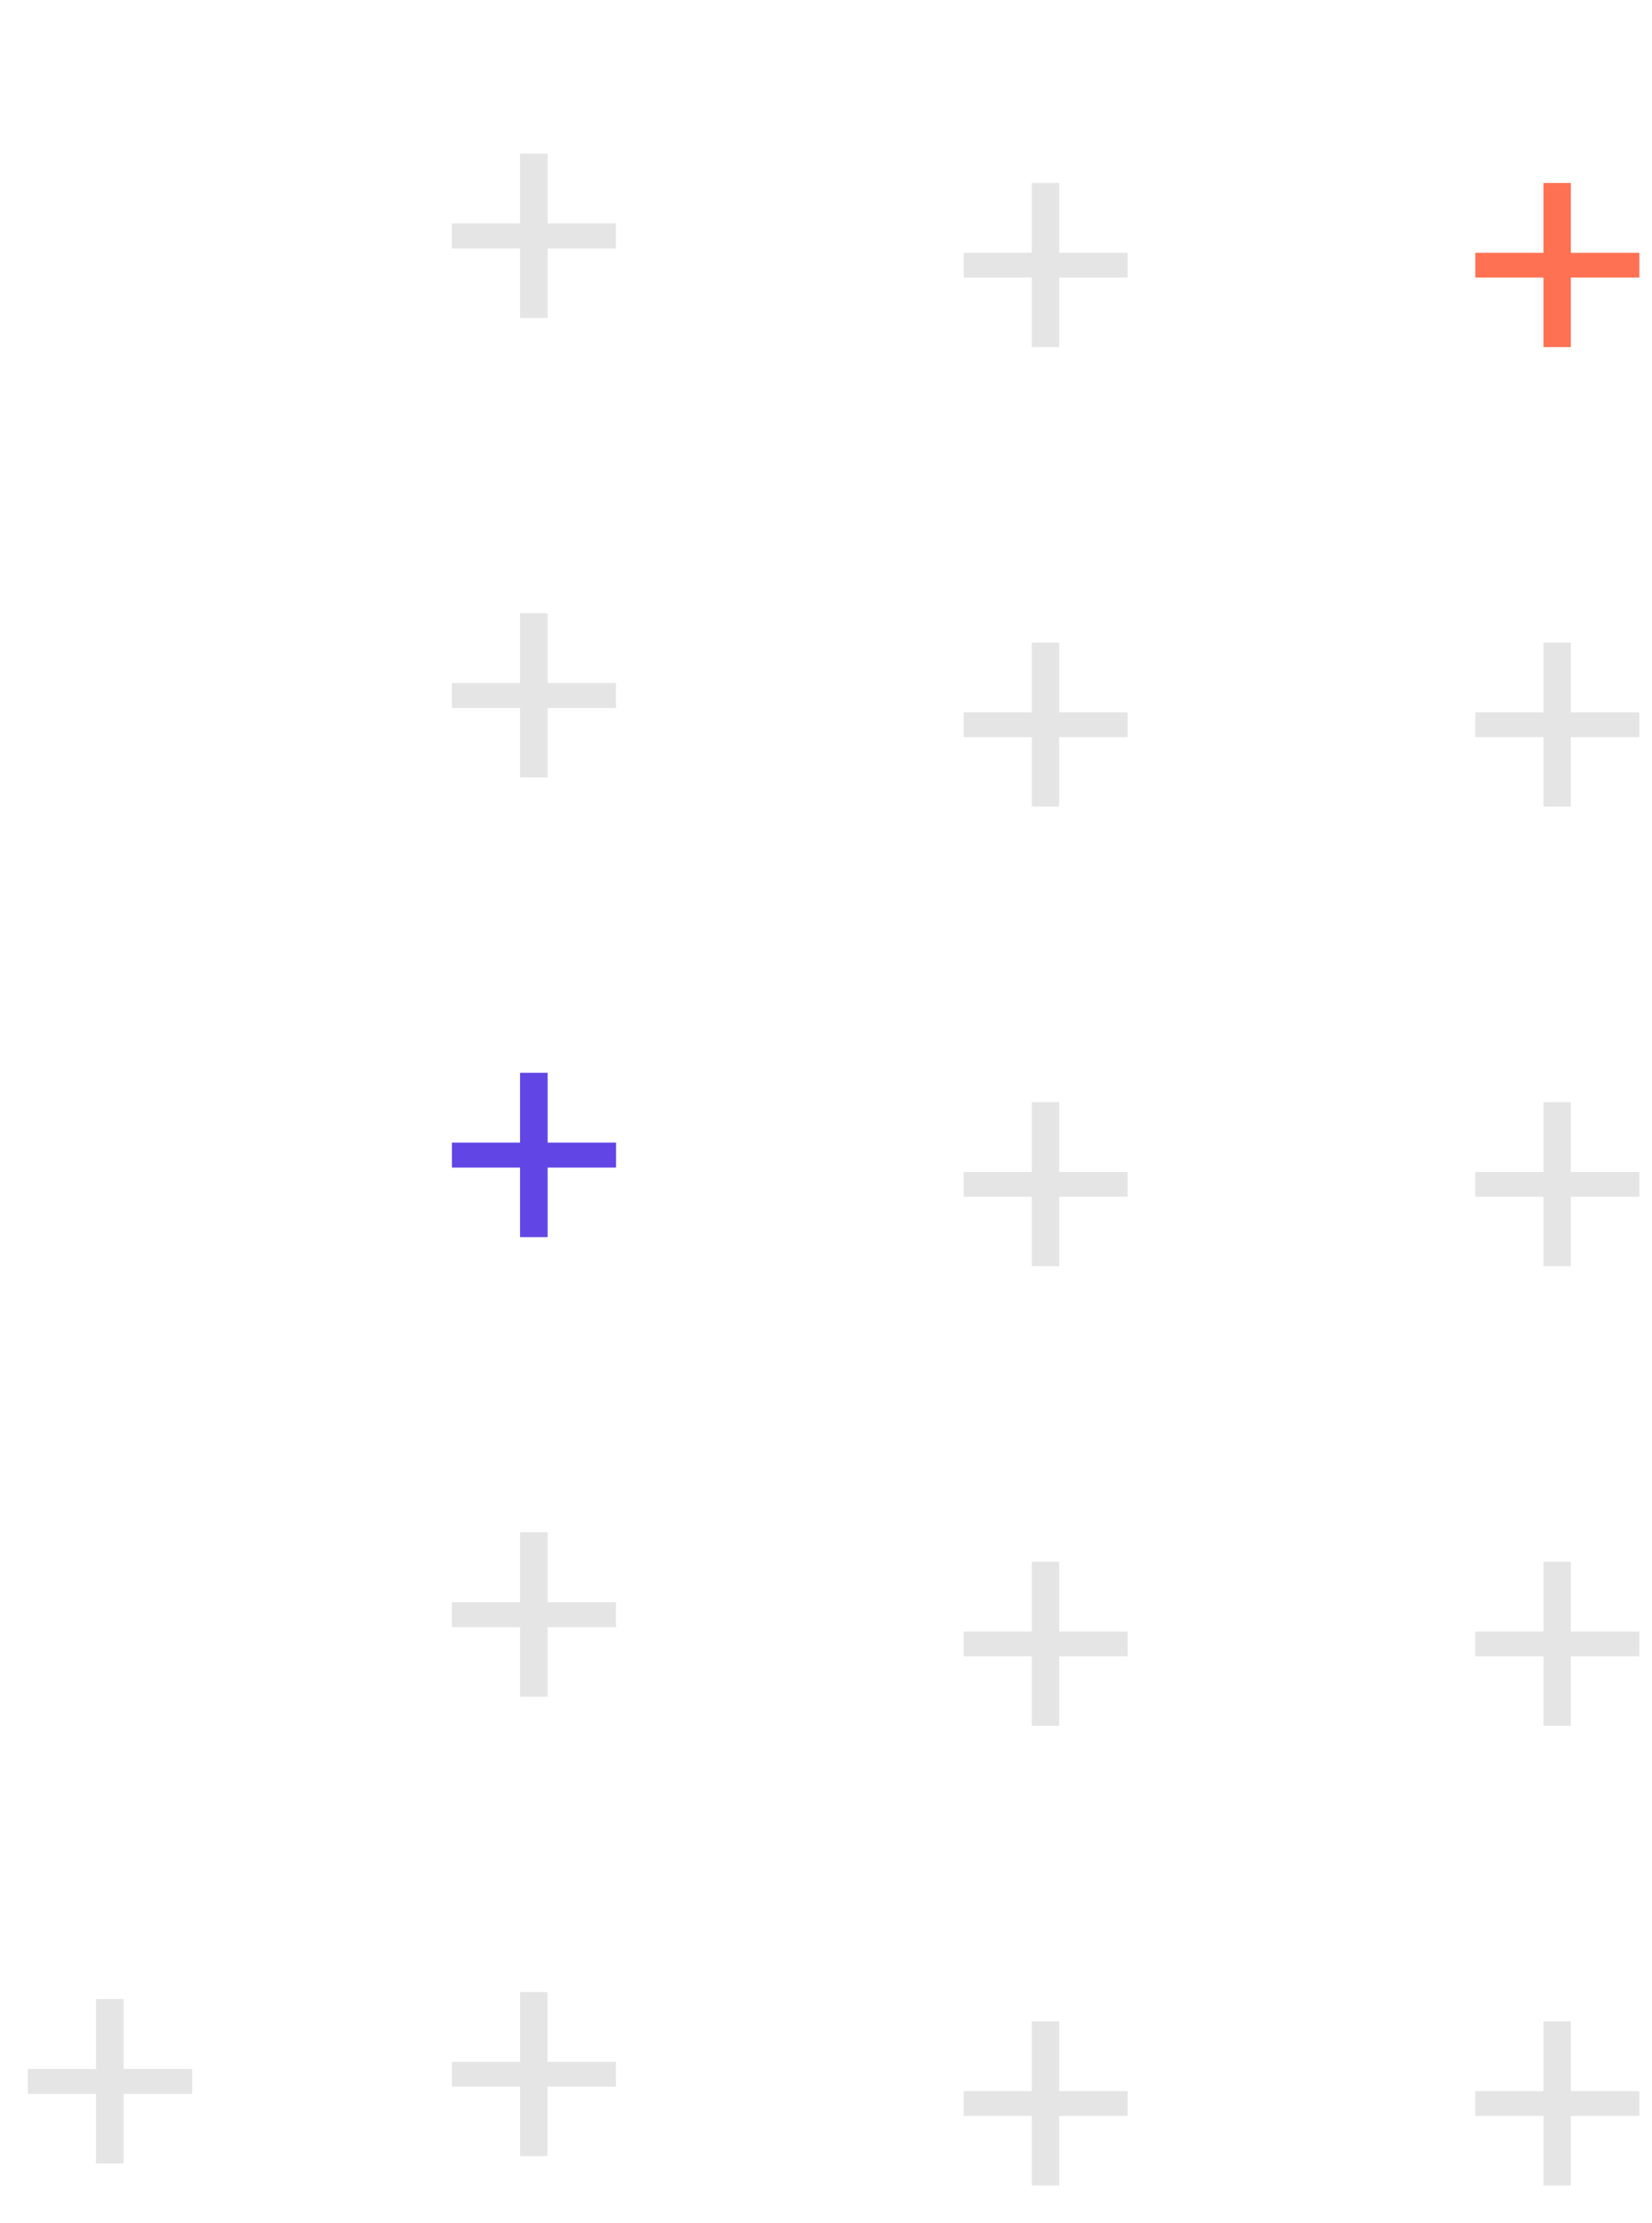 <svg width="113" height="152" viewBox="0 0 113 152" fill="none" xmlns="http://www.w3.org/2000/svg">
<path d="M13.134 143.173H8.448V147.925H6.578V143.173H1.914V141.479H6.578V136.705H8.448V141.479H13.134V143.173Z" fill="#E5E5E5"/>
<path d="M13.134 143.173H8.448V147.925H6.578V143.173H1.914V141.479H6.578V136.705H8.448V141.479H13.134V143.173Z" fill="#E5E5E5"/>
<path d="M42.134 16.98H37.448V21.732H35.578V16.98H30.914V15.286H35.578V10.512H37.448V15.286H42.134V16.98Z" fill="#E5E5E5"/>
<path d="M42.134 16.98H37.448V21.732H35.578V16.98H30.914V15.286H35.578V10.512H37.448V15.286H42.134V16.98Z" fill="#E5E5E5"/>
<path d="M42.134 48.406H37.448V53.158H35.578V48.406H30.914V46.712H35.578V41.938H37.448V46.712H42.134V48.406Z" fill="#E5E5E5"/>
<path d="M42.134 48.406H37.448V53.158H35.578V48.406H30.914V46.712H35.578V41.938H37.448V46.712H42.134V48.406Z" fill="#E5E5E5"/>
<path d="M42.134 79.832H37.448V84.584H35.578V79.832H30.914V78.138H35.578V73.364H37.448V78.138H42.134V79.832Z" fill="#6246E5"/>
<path d="M42.134 79.832H37.448V84.584H35.578V79.832H30.914V78.138H35.578V73.364H37.448V78.138H42.134V79.832Z" fill="#6246E5"/>
<path d="M42.134 111.258H37.448V116.01H35.578V111.258H30.914V109.564H35.578V104.79H37.448V109.564H42.134V111.258Z" fill="#E5E5E5"/>
<path d="M42.134 111.258H37.448V116.01H35.578V111.258H30.914V109.564H35.578V104.79H37.448V109.564H42.134V111.258Z" fill="#E5E5E5"/>
<path d="M42.134 142.684H37.448V147.436H35.578V142.684H30.914V140.99H35.578V136.216H37.448V140.99H42.134V142.684Z" fill="#E5E5E5"/>
<path d="M77.134 18.98H72.448V23.732H70.578V18.98H65.914V17.286H70.578V12.512H72.448V17.286H77.134V18.98Z" fill="#E5E5E5"/>
<path d="M77.134 50.406H72.448V55.158H70.578V50.406H65.914V48.712H70.578V43.938H72.448V48.712H77.134V50.406Z" fill="#E5E5E5"/>
<path d="M77.134 81.832H72.448V86.584H70.578V81.832H65.914V80.138H70.578V75.364H72.448V80.138H77.134V81.832Z" fill="#E5E5E5"/>
<path d="M77.134 113.258H72.448V118.01H70.578V113.258H65.914V111.564H70.578V106.79H72.448V111.564H77.134V113.258Z" fill="#E5E5E5"/>
<path d="M77.134 144.684H72.448V149.436H70.578V144.684H65.914V142.99H70.578V138.216H72.448V142.99H77.134V144.684Z" fill="#E5E5E5"/>
<path d="M112.134 18.98H107.448V23.732H105.578V18.98H100.914V17.286H105.578V12.512H107.448V17.286H112.134V18.98Z" fill="#FF7152"/>
<path d="M112.134 50.406H107.448V55.158H105.578V50.406H100.914V48.712H105.578V43.938H107.448V48.712H112.134V50.406Z" fill="#E5E5E5"/>
<path d="M112.134 81.832H107.448V86.584H105.578V81.832H100.914V80.138H105.578V75.364H107.448V80.138H112.134V81.832Z" fill="#E5E5E5"/>
<path d="M112.134 113.258H107.448V118.01H105.578V113.258H100.914V111.564H105.578V106.79H107.448V111.564H112.134V113.258Z" fill="#E5E5E5"/>
<path d="M112.134 144.684H107.448V149.436H105.578V144.684H100.914V142.99H105.578V138.216H107.448V142.99H112.134V144.684Z" fill="#E5E5E5"/>
</svg>
